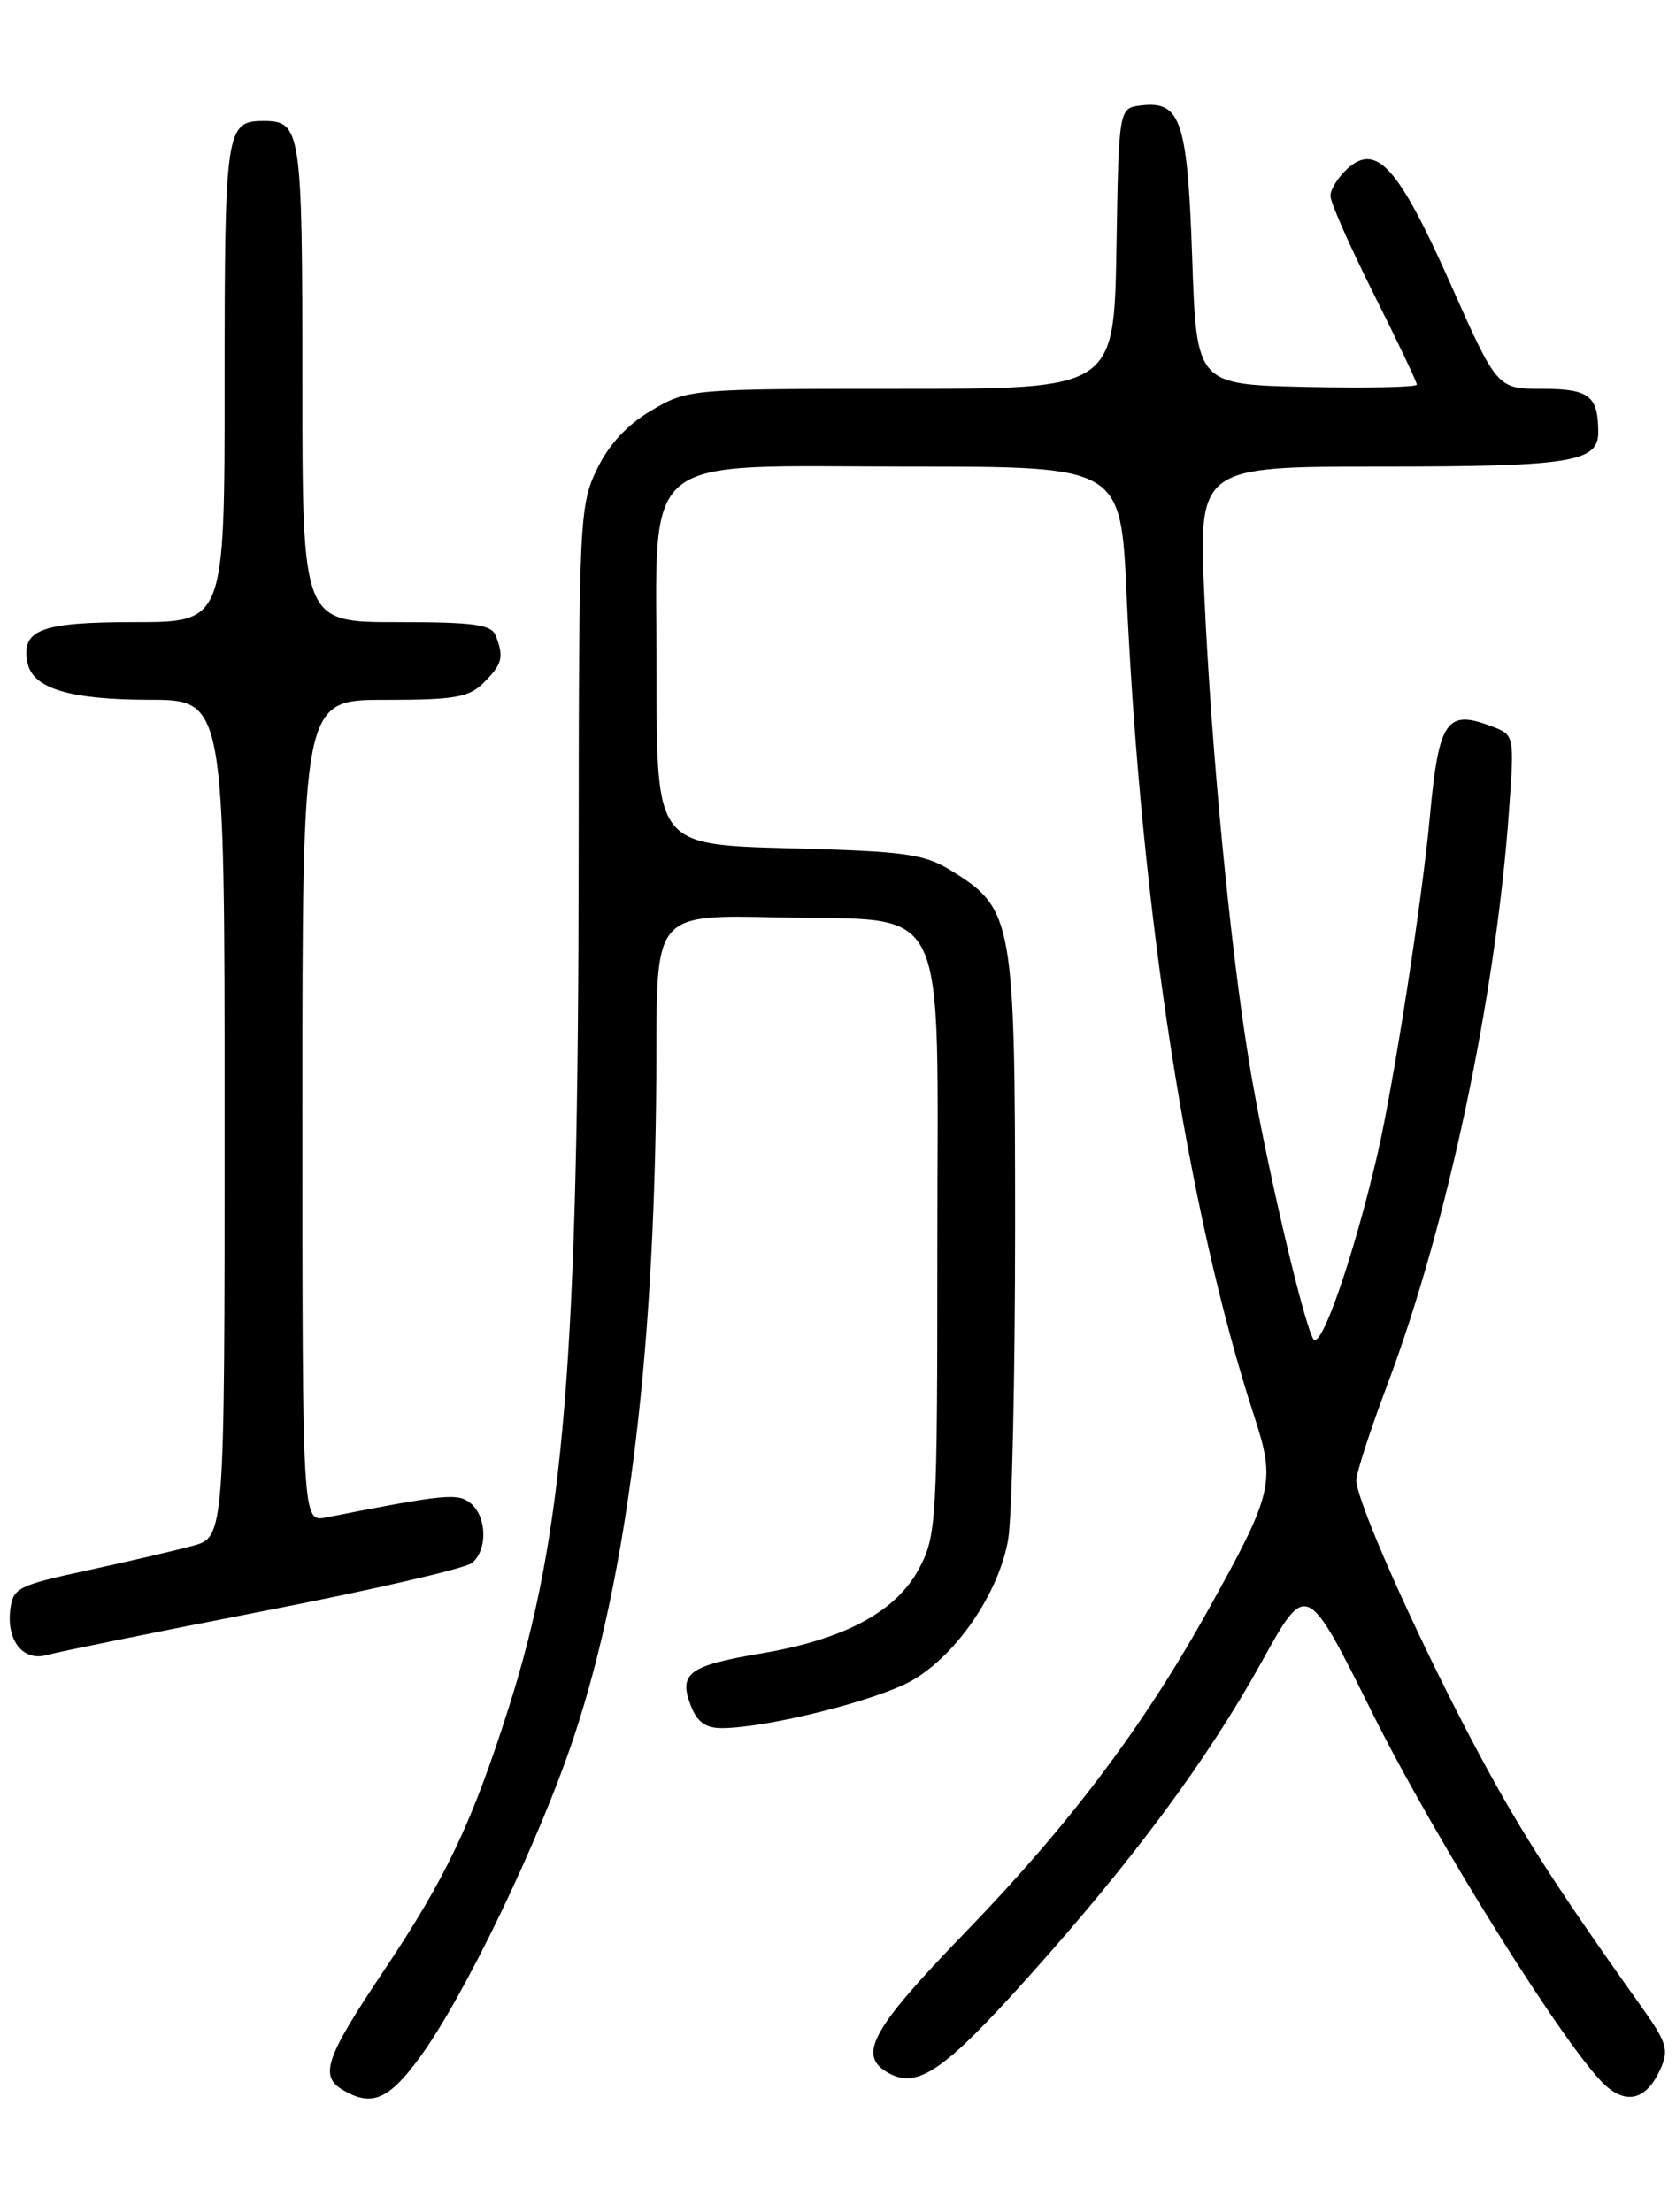 <?xml version="1.0" encoding="UTF-8" standalone="no"?>
<!DOCTYPE svg PUBLIC "-//W3C//DTD SVG 1.1//EN" "http://www.w3.org/Graphics/SVG/1.1/DTD/svg11.dtd" >
<svg xmlns="http://www.w3.org/2000/svg" xmlns:xlink="http://www.w3.org/1999/xlink" version="1.1" viewBox="0 0 194 256">
 <g >
 <path fill="currentColor"
d=" M 48.49 238.25 C 53.69 231.21 62.48 212.95 66.47 200.90 C 72.79 181.82 75.95 155.51 75.98 121.67 C 76.00 105.85 76.00 105.85 89.98 106.17 C 110.24 106.65 108.50 103.07 108.50 144.28 C 108.50 176.05 108.41 177.67 106.41 181.49 C 103.78 186.49 97.81 189.72 88.15 191.35 C 79.75 192.76 78.53 193.65 79.94 197.34 C 80.67 199.27 81.66 200.00 83.52 200.00 C 88.77 200.00 101.64 196.77 105.64 194.45 C 110.78 191.46 115.65 184.29 116.70 178.15 C 117.14 175.59 117.50 159.32 117.50 142.00 C 117.50 106.56 117.25 105.17 110.18 100.81 C 106.97 98.82 104.94 98.53 91.29 98.17 C 76.00 97.76 76.00 97.76 76.00 78.33 C 76.00 51.84 73.40 54.00 105.32 54.00 C 129.73 54.00 129.73 54.00 130.40 68.75 C 132.08 105.59 137.47 140.28 145.18 163.92 C 147.68 171.57 147.39 172.79 139.75 186.50 C 132.26 199.94 123.75 211.22 111.76 223.61 C 100.76 234.97 99.16 237.94 102.93 239.96 C 106.24 241.74 109.34 239.60 118.90 228.95 C 131.11 215.35 139.75 203.69 146.05 192.32 C 151.24 182.95 151.24 182.95 158.87 198.29 C 166.20 213.02 181.51 237.47 185.85 241.37 C 188.35 243.62 190.61 242.96 192.18 239.50 C 193.21 237.24 192.96 236.40 189.98 232.22 C 179.56 217.59 175.47 211.15 170.09 200.89 C 163.46 188.24 157.00 173.64 157.00 171.30 C 157.00 170.46 158.63 165.44 160.63 160.14 C 167.55 141.74 173.15 115.29 174.67 93.83 C 175.30 85.06 175.30 85.06 172.66 84.06 C 167.43 82.07 166.54 83.37 165.51 94.50 C 164.61 104.24 161.30 125.58 159.46 133.51 C 156.68 145.51 152.85 156.49 152.00 154.94 C 150.76 152.69 146.31 133.51 144.60 123.00 C 142.39 109.52 140.23 87.04 139.42 69.25 C 138.72 54.00 138.72 54.00 159.93 54.00 C 181.75 54.00 185.00 53.49 185.00 50.05 C 185.00 45.81 183.96 45.00 178.54 45.00 C 173.30 45.00 173.30 45.00 167.90 32.86 C 161.88 19.33 159.33 16.48 155.97 19.52 C 154.89 20.51 154.00 21.92 154.00 22.67 C 154.00 23.42 156.25 28.52 159.00 34.00 C 161.75 39.48 164.00 44.21 164.00 44.51 C 164.00 44.81 158.26 44.93 151.25 44.78 C 138.50 44.50 138.50 44.50 138.00 29.90 C 137.45 13.96 136.69 11.66 132.09 12.20 C 129.50 12.50 129.50 12.50 129.23 28.75 C 128.95 45.00 128.95 45.00 104.31 45.00 C 79.87 45.00 79.64 45.02 75.43 47.49 C 72.61 49.14 70.49 51.41 69.10 54.30 C 67.08 58.48 67.00 60.08 66.98 99.07 C 66.95 157.51 65.31 177.49 58.87 197.68 C 54.62 211.02 51.63 217.32 44.42 228.09 C 37.63 238.23 36.93 240.28 39.75 241.92 C 43.02 243.83 44.98 243.01 48.49 238.25 Z  M 30.38 186.48 C 42.96 184.04 53.87 181.52 54.63 180.89 C 56.45 179.38 56.37 175.56 54.49 173.99 C 53.01 172.76 51.51 172.91 37.75 175.62 C 35.00 176.16 35.00 176.16 35.00 128.58 C 35.00 81.00 35.00 81.00 44.50 81.00 C 52.67 81.00 54.28 80.72 56.00 79.00 C 58.14 76.86 58.35 76.06 57.39 73.58 C 56.89 72.27 54.90 72.00 45.89 72.00 C 35.00 72.00 35.00 72.00 35.00 44.20 C 35.00 14.99 34.85 14.00 30.50 14.00 C 26.15 14.00 26.00 14.99 26.00 44.20 C 26.00 72.00 26.00 72.00 15.62 72.00 C 4.72 72.00 2.44 72.86 3.18 76.68 C 3.75 79.67 8.01 80.97 17.25 80.99 C 26.00 81.00 26.00 81.00 26.00 129.46 C 26.00 177.92 26.00 177.92 22.25 178.92 C 20.19 179.47 14.68 180.76 10.00 181.77 C 2.00 183.51 1.48 183.78 1.18 186.37 C 0.76 189.92 2.73 192.32 5.43 191.54 C 6.57 191.21 17.80 188.93 30.38 186.48 Z "/>
</g>
</svg>